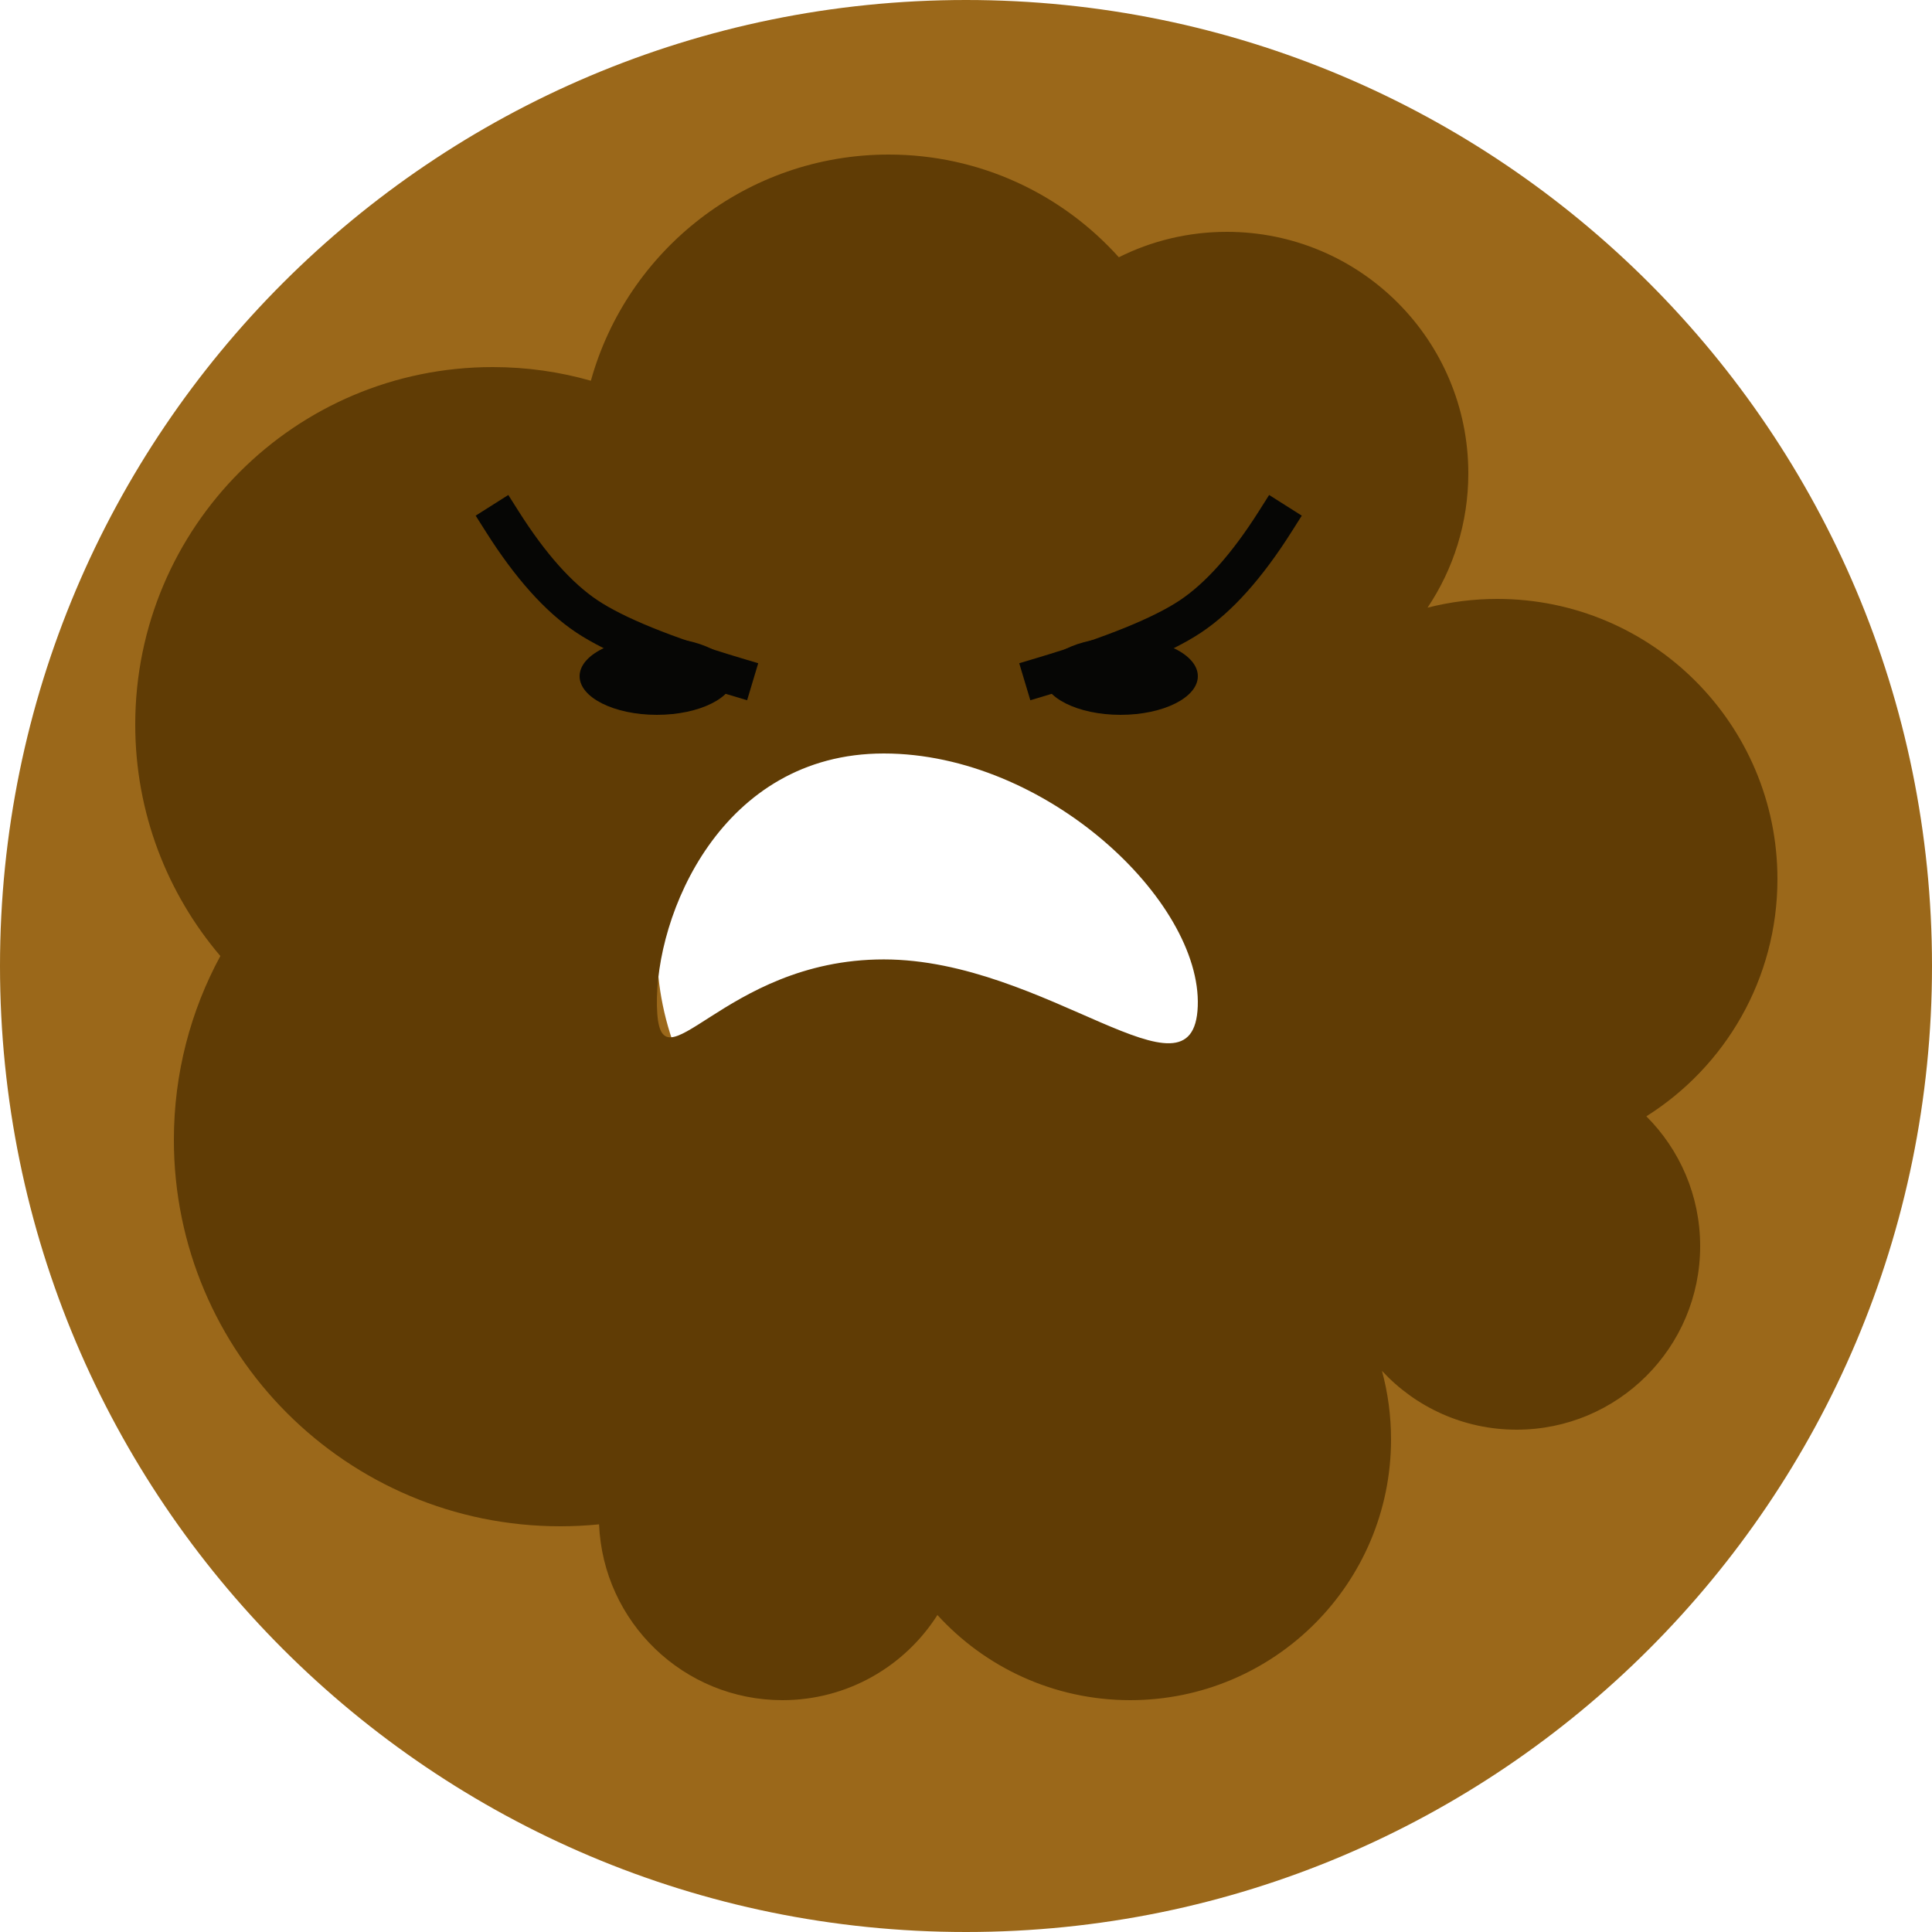 <?xml version="1.0" encoding="UTF-8" standalone="no"?>
<svg width="100px" height="100px" viewBox="0 0 100 100" version="1.1" xmlns="http://www.w3.org/2000/svg" xmlns:xlink="http://www.w3.org/1999/xlink">
    <!-- Generator: Sketch 46.2 (44496) - http://www.bohemiancoding.com/sketch -->
    <title>donut-opponent</title>
    <desc>Created with Sketch.</desc>
    <defs></defs>
    <g id="Page-1" stroke="none" stroke-width="1" fill="none" fill-rule="evenodd">
        <g id="Dribble" transform="translate(-610, -335)">
            <g id="donut-opponent" transform="translate(660, 385) scale(-1, 1) translate(-660, -385) translate(610, 335)">
                <path d="M50,100 C22.386,100 0,77.614 0,50 C0,22.386 22.386,0 50,0 C77.614,0 100,22.386 100,50 C100,77.614 77.614,100 50,100 Z M51,64 C59.284,64 66,57.284 66,49 C66,40.716 59.284,34 51,34 C42.716,34 36,40.716 36,49 C36,57.284 42.716,64 51,64 Z" id="Combined-Shape" fill="#9B681A"></path>
                <path d="M51.479,83.593 C49.01,86.301 45.453,88 41.5,88 C34.044,88 28,81.956 28,74.5 C28,73.273 28.164,72.085 28.47,70.955 C26.735,72.828 24.254,74 21.5,74 C16.253,74 12,69.747 12,64.5 C12,61.875 13.065,59.499 14.785,57.78 C10.709,55.213 8,50.673 8,45.5 C8,37.492 14.492,31 22.5,31 C23.747,31 24.956,31.157 26.111,31.453 C24.778,29.465 24,27.073 24,24.5 C24,17.596 29.596,12 36.5,12 C38.509,12 40.407,12.474 42.089,13.316 C45.019,10.053 49.27,8 54,8 C61.349,8 67.541,12.955 69.417,19.707 C71.032,19.246 72.737,19 74.5,19 C84.717,19 93,27.283 93,37.5 C93,42.071 91.342,46.255 88.595,49.483 C90.129,52.313 91,55.555 91,59 C91,70.046 82.046,79 71,79 C70.322,79 69.652,78.966 68.992,78.9 C68.782,83.961 64.613,88 59.5,88 C56.127,88 53.165,86.242 51.479,83.593 Z M54.257,49.659 C62.672,49.659 65.887,56.795 65.997,52.082 C66.108,47.369 62.672,39 54.257,39 C45.842,39 37.803,46.641 38.004,52.082 C38.205,57.523 45.842,49.659 54.257,49.659 Z" id="Combined-Shape" fill="#603C05"></path>
                <g id="eye" transform="translate(33, 26)">
                    <ellipse id="Oval-11" fill="#060605" cx="9" cy="9" rx="4" ry="2"></ellipse>
                    <path d="M13,9 C9.391,7.918 6.852,6.886 5.381,5.906 C3.911,4.926 2.451,3.291 1,1" id="Line-2" stroke="#060605" stroke-width="2" stroke-linecap="square"></path>
                </g>
                <g id="eye-copy" transform="translate(68.5, 31.5) scale(-1, 1) translate(-68.5, -31.5) translate(62, 26)">
                    <ellipse id="Oval-11" fill="#060605" cx="9" cy="9" rx="4" ry="2"></ellipse>
                    <path d="M13,9 C9.391,7.918 6.852,6.886 5.381,5.906 C3.911,4.926 2.451,3.291 1,1" id="Line-2" stroke="#060605" stroke-width="2" stroke-linecap="square"></path>
                </g>
            </g>
        </g>
    </g>
</svg>